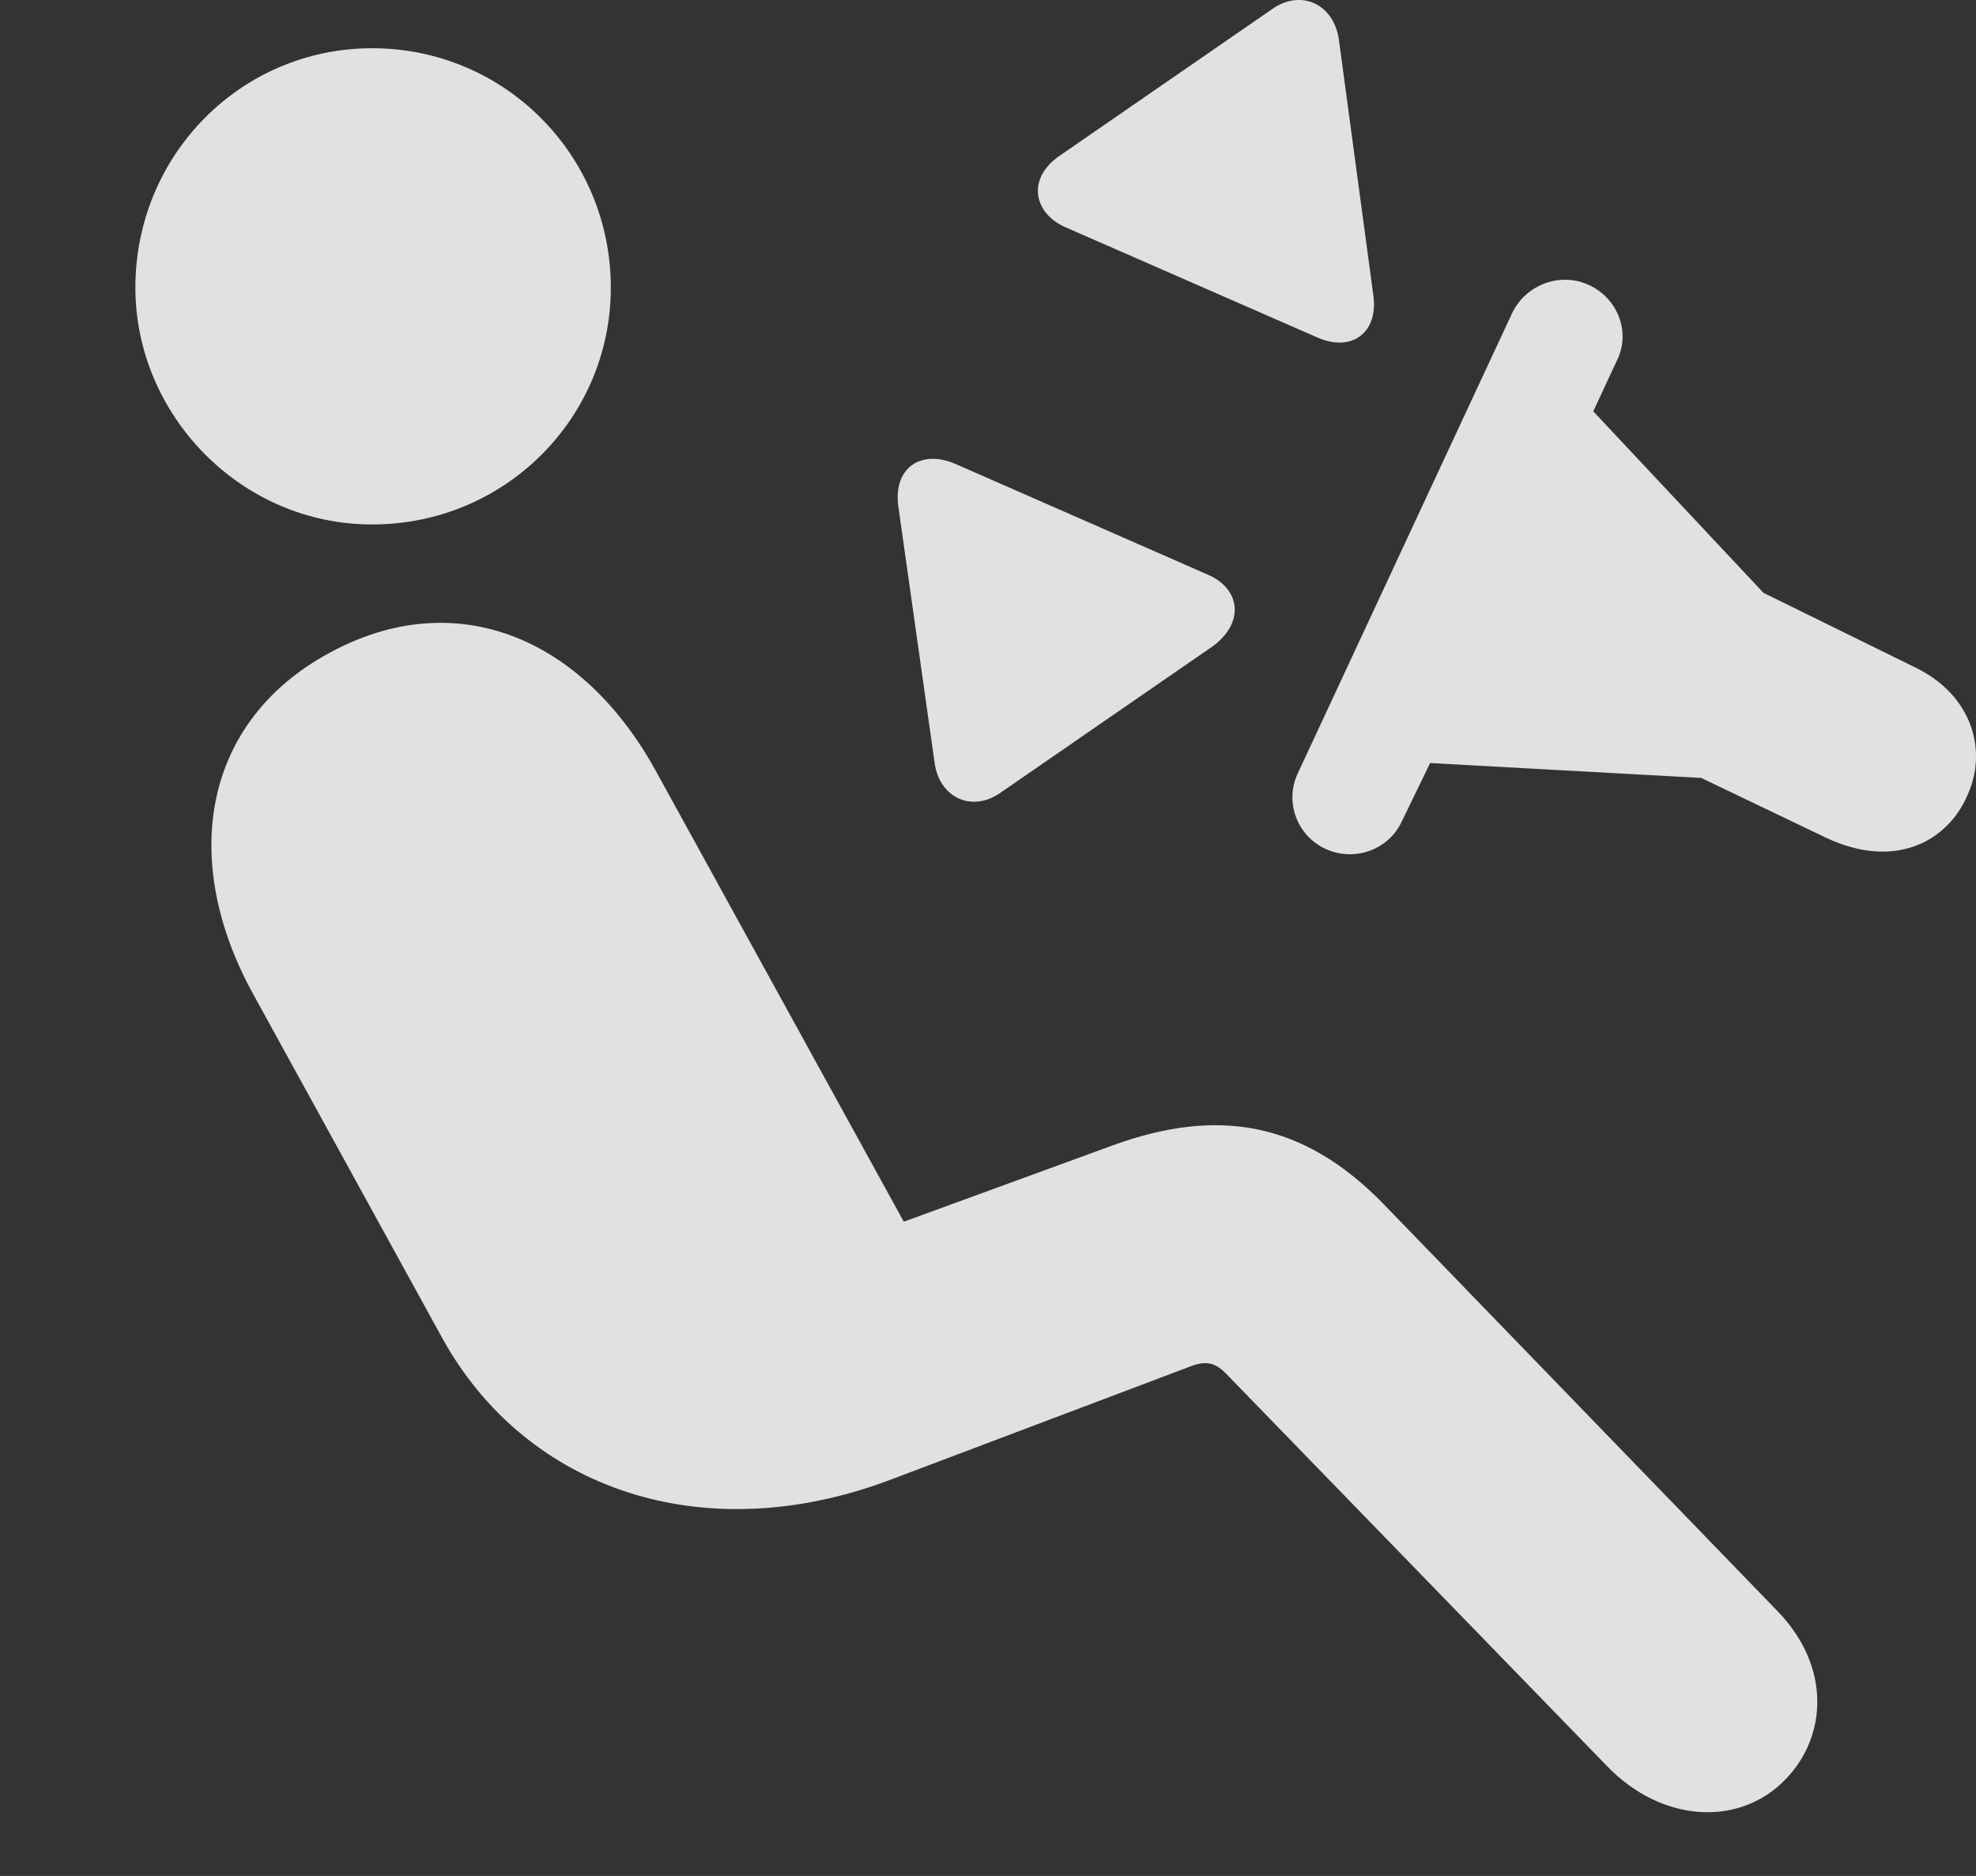 <?xml version="1.0" encoding="UTF-8"?>
<!--Generator: Apple Native CoreSVG 326-->
<!DOCTYPE svg
PUBLIC "-//W3C//DTD SVG 1.1//EN"
       "http://www.w3.org/Graphics/SVG/1.1/DTD/svg11.dtd">
<svg version="1.1" xmlns="http://www.w3.org/2000/svg" xmlns:xlink="http://www.w3.org/1999/xlink" viewBox="0 0 30.797 29.244">
 <rect x="0" y="0" width="30.797" height="29.244" fill="#333333" stroke="none"/>
 <g>
  <rect height="29.244" opacity="0" width="30.797" x="0" y="0"/>
  <path d="M5.801 8.176C3.75 8.176 2.11 6.467 2.11 4.484C2.11 2.42 3.75 0.752 5.801 0.752C7.865 0.752 9.52 2.42 9.52 4.484C9.52 6.522 7.865 8.176 5.801 8.176ZM27.826 27.74C27.115 28.479 25.899 28.424 25.037 27.522L19.145 21.451C18.953 21.246 18.817 21.192 18.516 21.315L13.922 23.051C10.969 24.186 8.194 23.215 6.895 20.863L3.942 15.49C2.793 13.399 3.162 11.238 5.145 10.172C7.086 9.119 9.082 9.912 10.244 12.059L14.086 19.045L17.34 17.856C18.953 17.268 20.307 17.459 21.592 18.799L27.703 25.115C28.551 25.99 28.469 27.084 27.826 27.74Z" fill="white" fill-opacity="0.85"/>
  <path d="M25.201 5.619C25.42 5.182 25.215 4.649 24.764 4.443C24.326 4.238 23.793 4.43 23.574 4.867L20.225 12.059C20.02 12.496 20.211 13.029 20.662 13.235C21.113 13.44 21.647 13.248 21.852 12.797L22.289 11.895L26.514 12.127L28.455 13.057C29.522 13.563 30.342 13.125 30.656 12.414C30.985 11.717 30.752 10.828 29.822 10.391L27.485 9.242L24.832 6.412ZM20.539 5.264C21.072 5.496 21.496 5.182 21.401 4.58L20.867 0.615C20.785 0.055 20.266-0.178 19.815 0.15L16.506 2.434C16 2.789 16.11 3.322 16.602 3.541ZM18.817 8.955L14.893 7.233C14.36 7 13.908 7.287 14.004 7.916L14.565 11.881C14.633 12.428 15.139 12.674 15.59 12.36L18.899 10.076C19.404 9.707 19.336 9.174 18.817 8.955Z" fill="white" fill-opacity="0.85"/>
 </g>
</svg>
